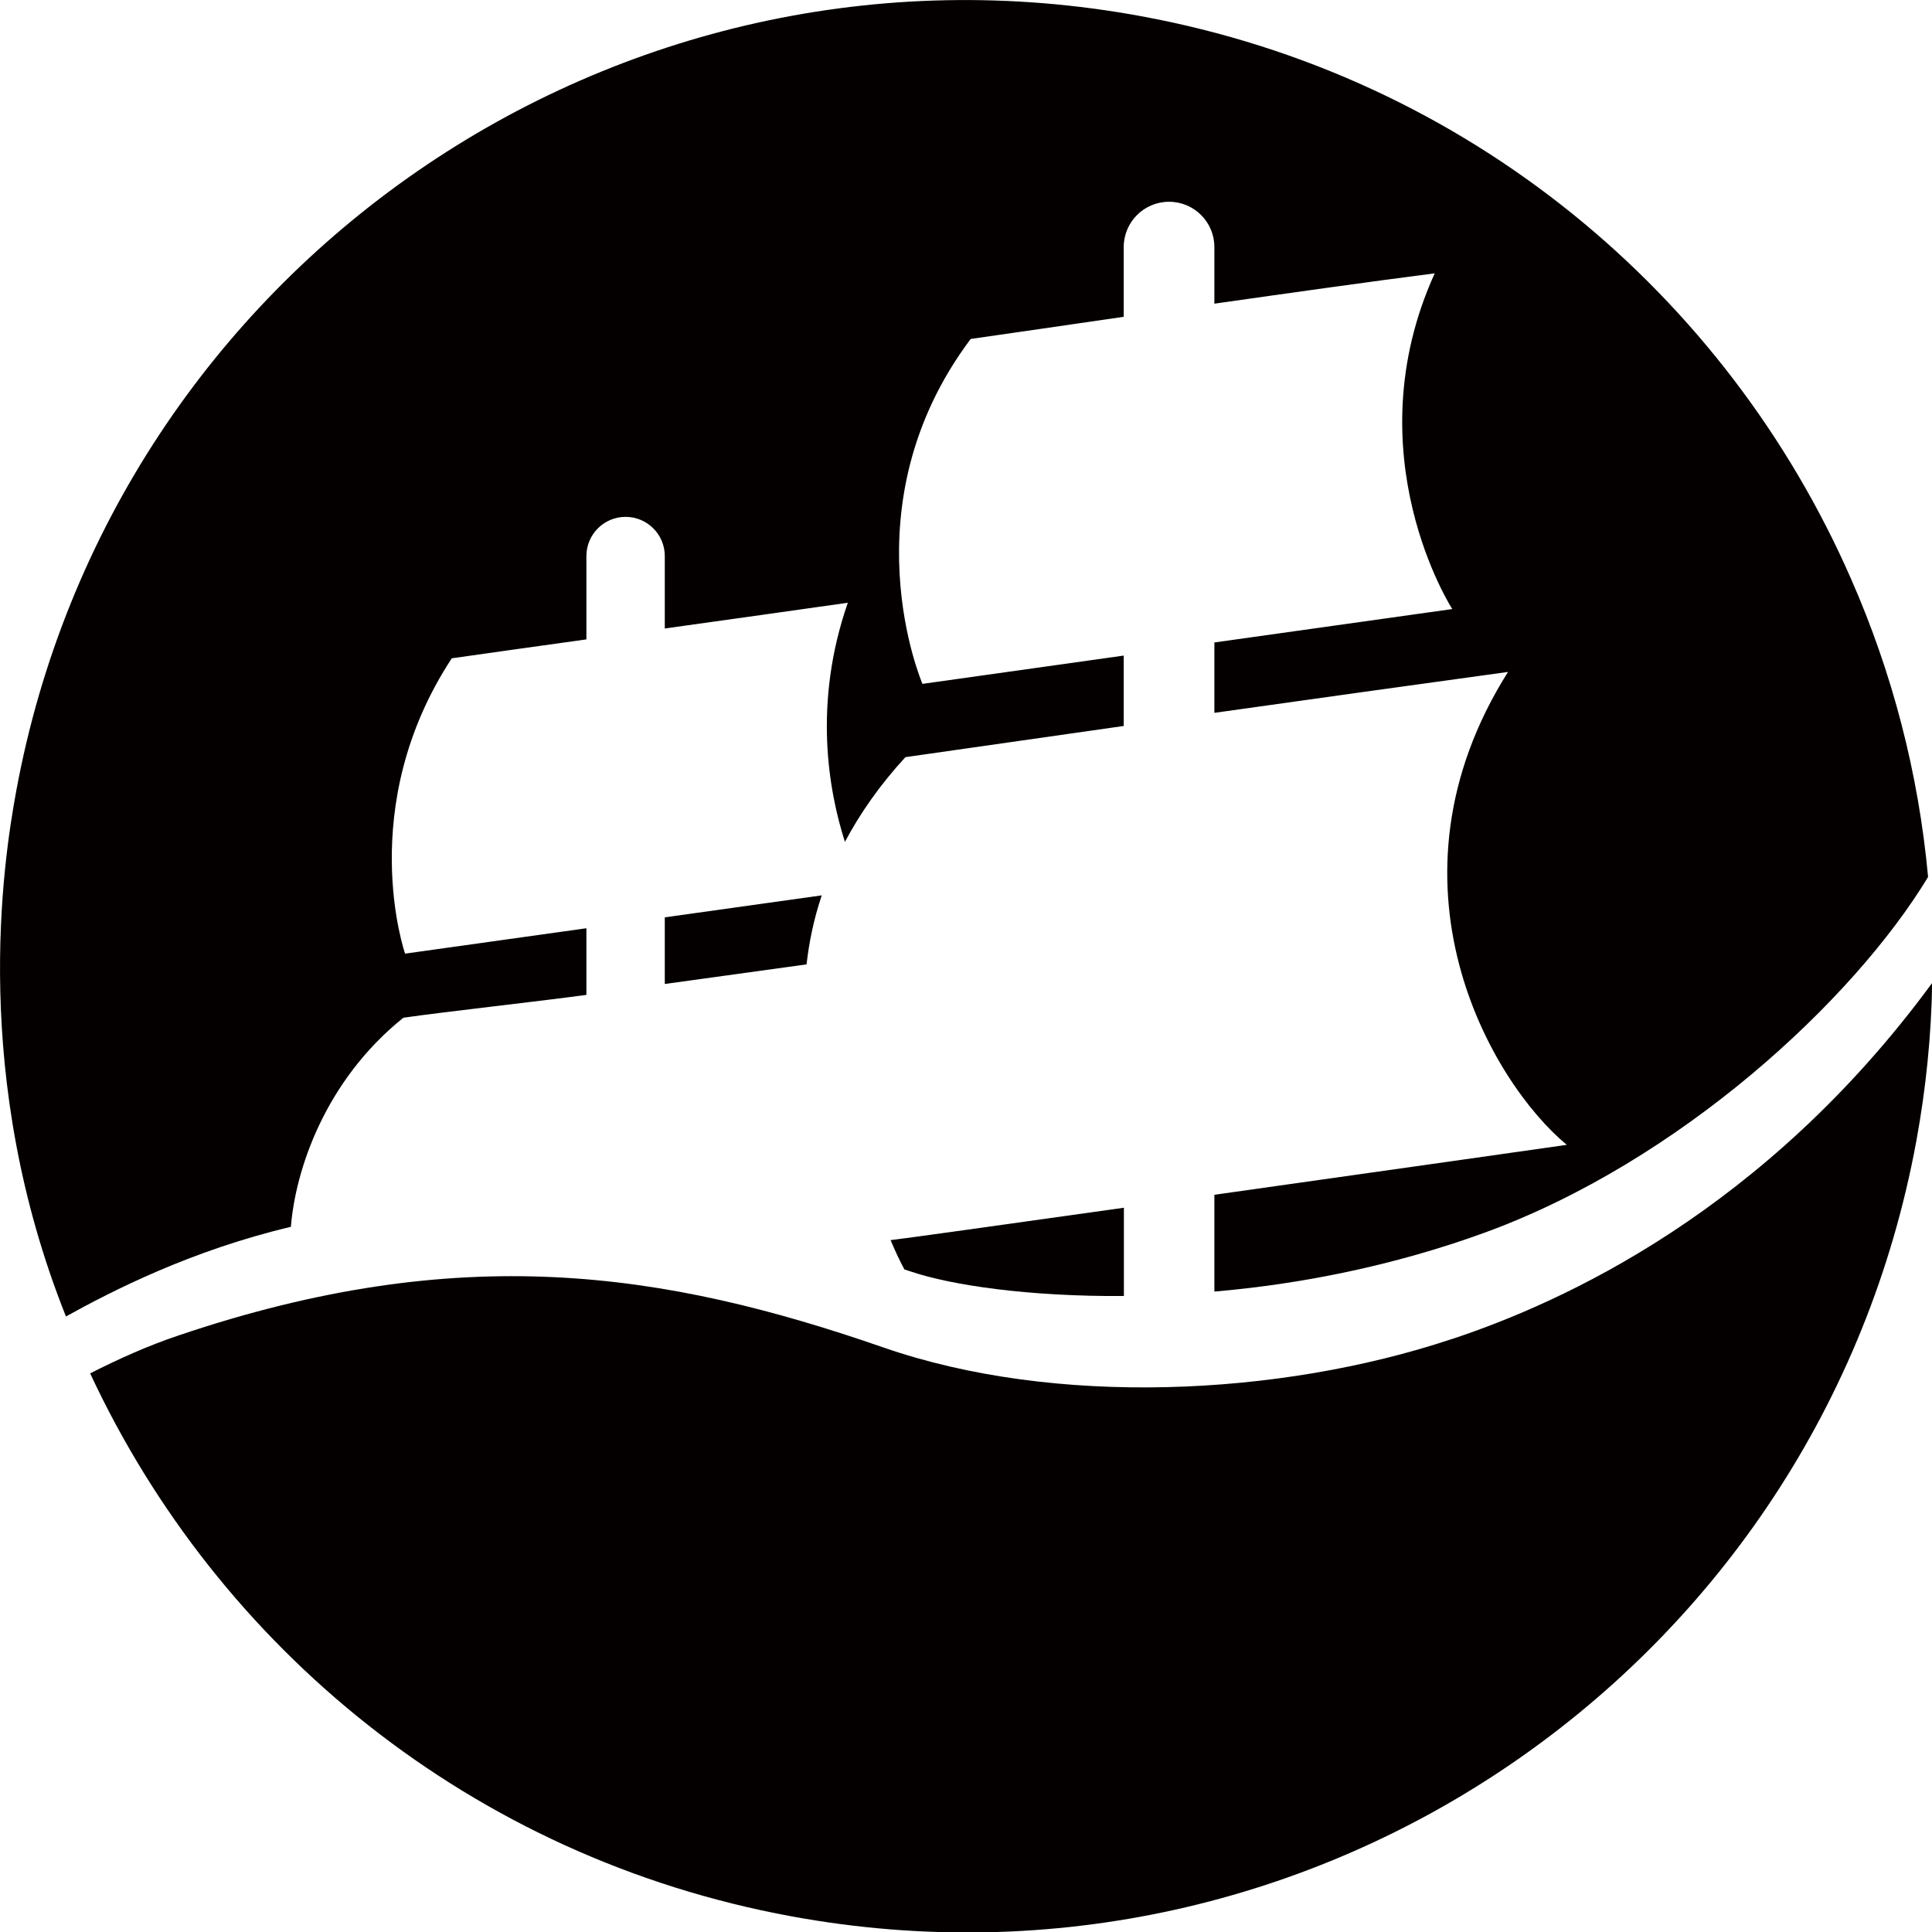 <?xml version="1.0" encoding="UTF-8"?>
<svg id="_レイヤー_2" data-name="レイヤー 2" xmlns="http://www.w3.org/2000/svg" viewBox="0 0 113.37 113.39">
  <defs>
    <style>
      .cls-1 {
        fill: #040000;
      }
    </style>
  </defs>
  <g id="_レイヤー_2-2" data-name="レイヤー 2">
    <g id="Anjin_black" data-name="Anjin black">
      <g>
        <path class="cls-1" d="M23.67,59.72c2.51-.36,8.04-.97,10.74-1.34v-3.91l-10.64,1.49s-2.99-8.6,2.74-17.33c2.22-.32,4.97-.7,7.9-1.11v-4.89c0-1.27,1.03-2.3,2.3-2.3s2.3,1.03,2.3,2.3v4.25c3.79-.53,7.58-1.06,10.74-1.51-2.05,5.9-1.13,11.03-.17,14.03.89-1.67,2.04-3.33,3.55-4.97,3.7-.53,8.17-1.17,12.81-1.83v-4.13l-11.81,1.66s-4.52-10.45,2.83-20.24c2.51-.36,5.63-.81,8.98-1.3v-4.09c0-1.47,1.19-2.66,2.66-2.66s2.66,1.19,2.66,2.66v3.32c4.57-.65,9.18-1.3,12.93-1.78-4.83,10.63,1.03,19.7,1.03,19.7l-13.96,1.96v4.13c6.32-.89,12.55-1.76,17.23-2.4-7.81,12.39-1,24.07,3.45,27.75-.41.06-10.68,1.52-20.68,2.93v5.68c5.03-.43,10.51-1.51,15.84-3.45,11.45-4.17,21.67-13.65,26.04-20.88-.56-6.11-2.11-12.01-4.52-17.49C101.34,17.33,86.18,4.48,66.96.95,36.17-4.72,6.62,15.64.95,46.43c-.78,4.24-2.68,16.8,2.92,30.82,2.71-1.5,7.33-3.87,13.2-5.26.26-3.29,1.97-8.55,6.6-12.27Z"/>
        <path class="cls-1" d="M47.33,56.58c.15-1.32.43-2.67.89-4.04l-9.21,1.29v3.91c2.82-.39,5.63-.78,8.32-1.15Z"/>
        <path class="cls-1" d="M53.07,74.49c.13.04.26.09.4.13,2.36.8,6.91,1.47,12.48,1.43v-5.18c-7.1,1-13.03,1.83-13.69,1.9.25.6.52,1.18.81,1.72Z"/>
        <path class="cls-1" d="M85.21,78.57c-10.2,3.4-23.35,3.97-33.34.51-12.91-4.48-24.87-6.31-41.41-.71-1.73.58-3.48,1.36-5.17,2.22,7.49,16.08,22.38,28.41,41.15,31.86,30.79,5.67,60.34-14.7,66.01-45.49.57-3.11.88-6.21.93-9.28-9.84,13.41-21.71,18.75-28.16,20.89Z"/>
      </g>
    </g>
  </g>
</svg>